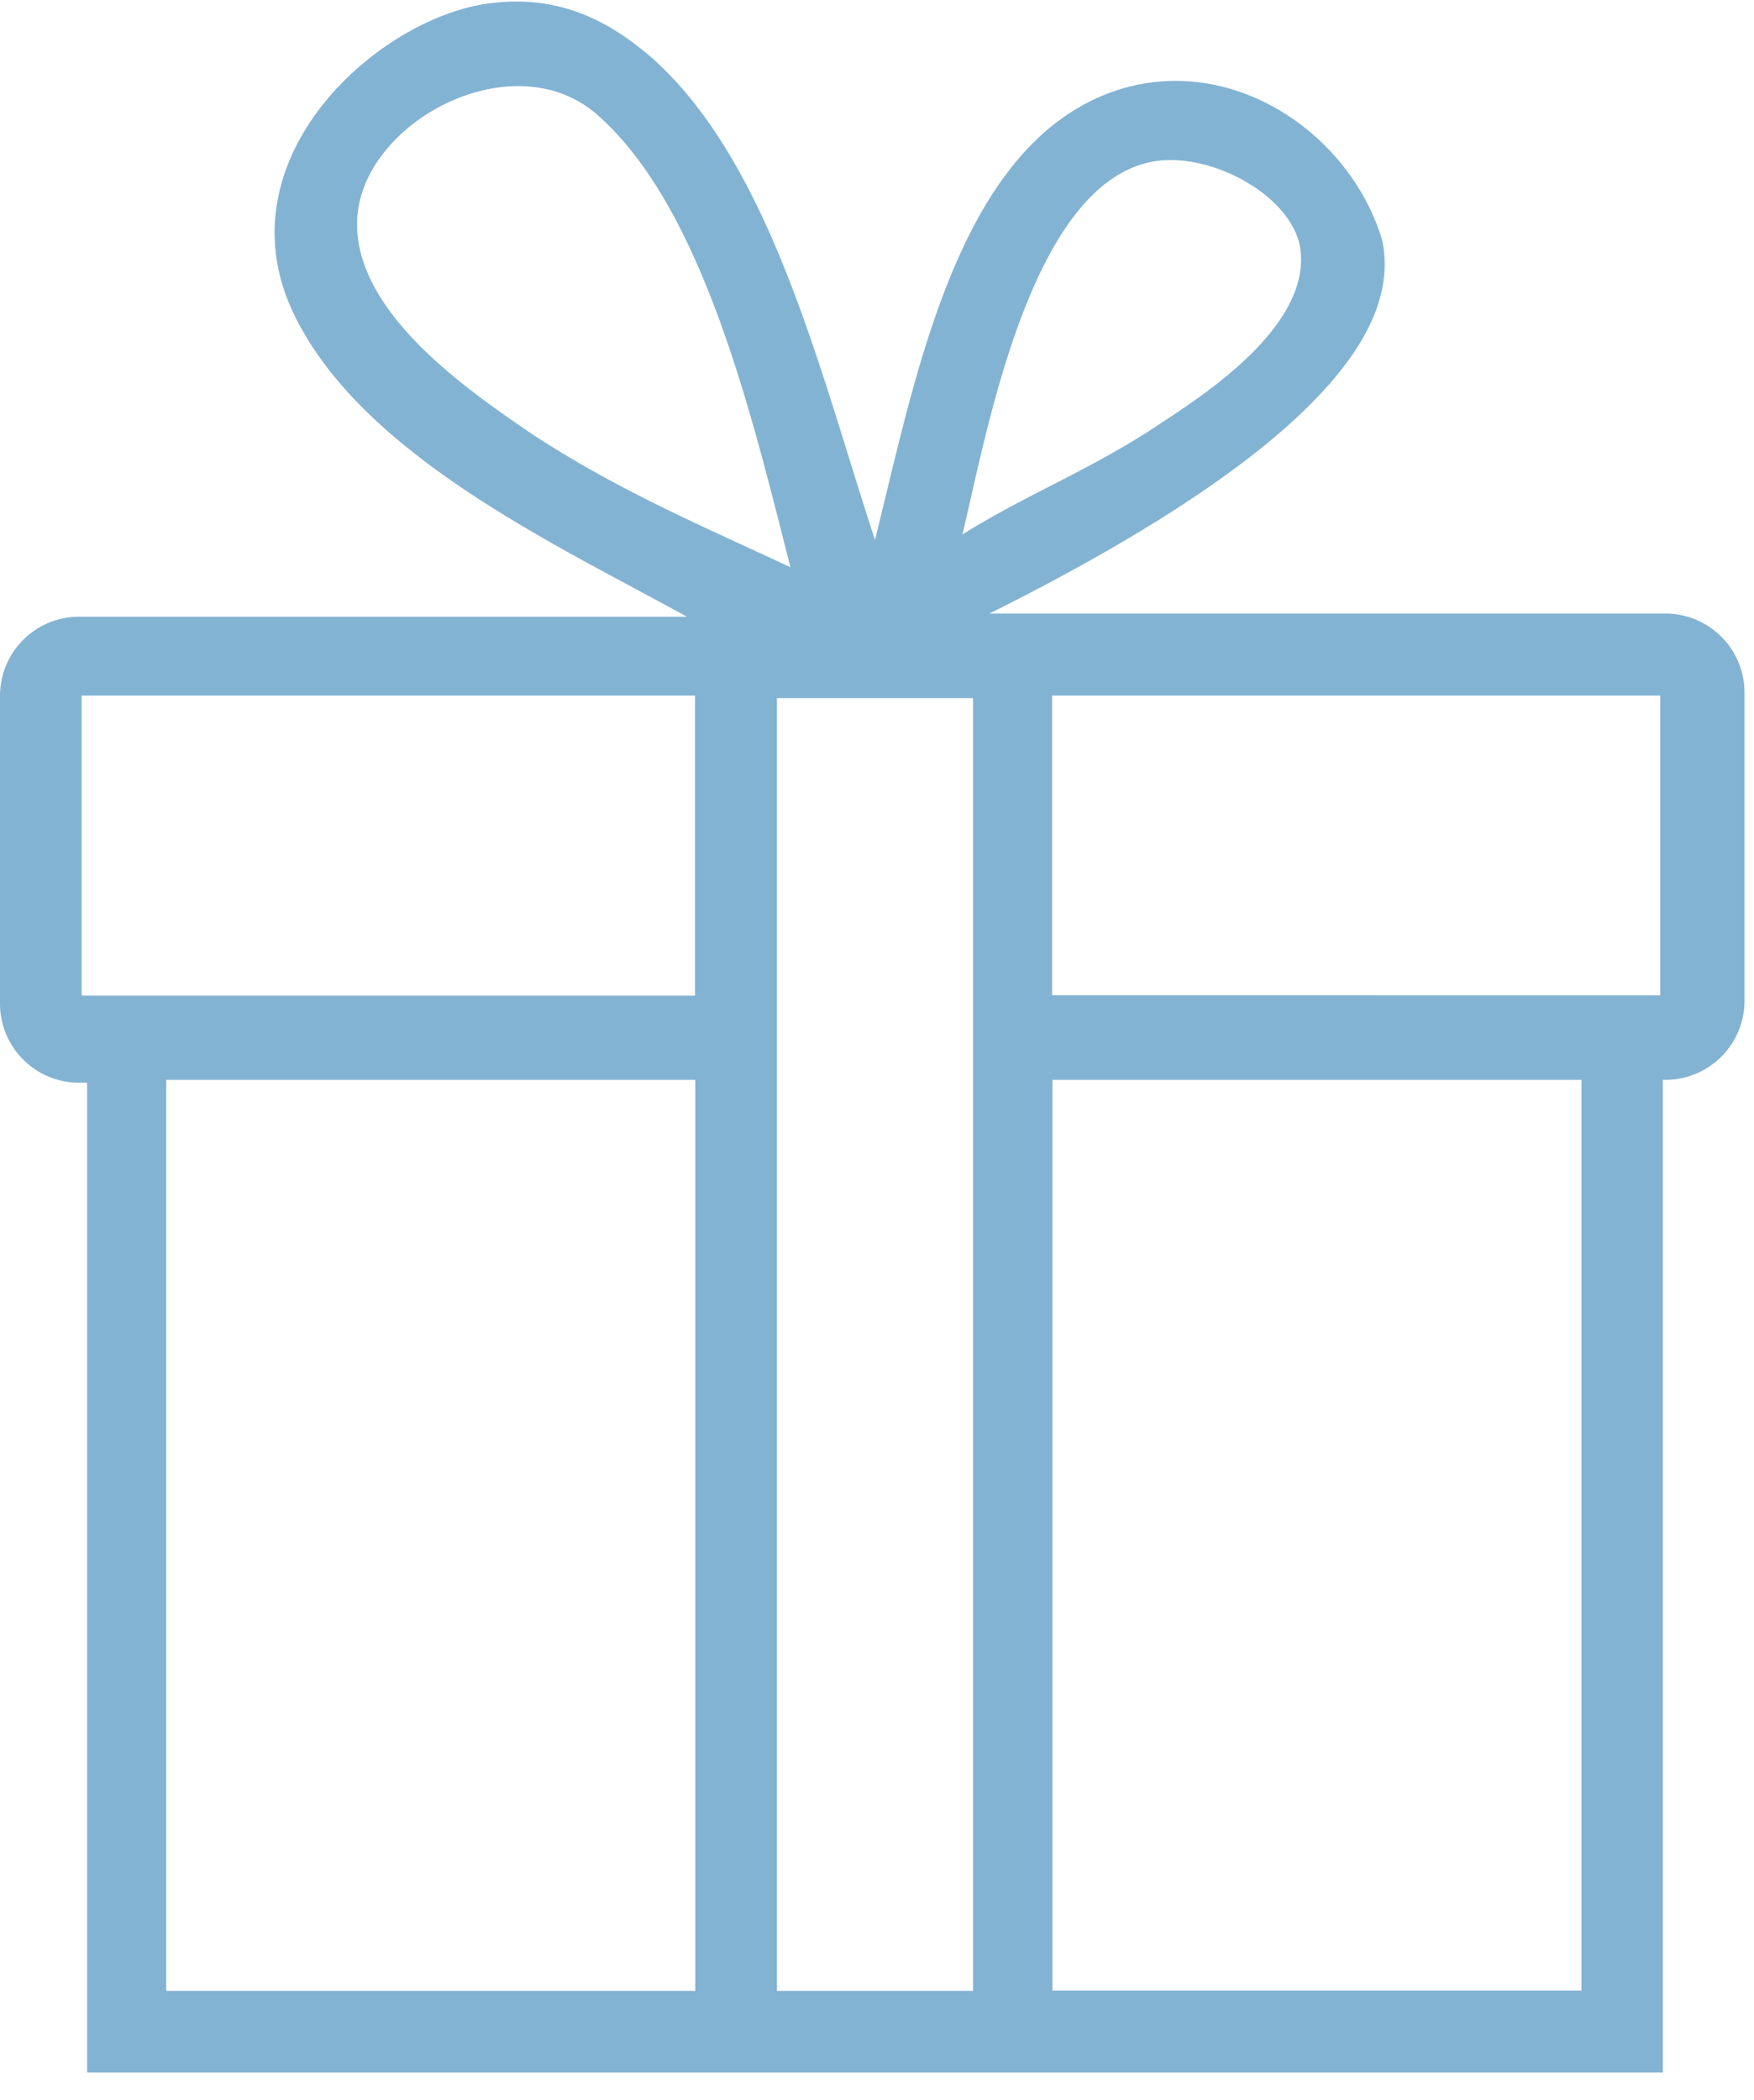 <svg xmlns="http://www.w3.org/2000/svg" width="61" height="73" fill="none" viewBox="0 0 61 73"><path fill="#83B3D3" d="M57.92 21.33H34.41C47.5 14.8 48.54 10.63 48.07 8.35c-1.14-3.8-5.4-6.64-9.49-5.12-5.3 1.99-6.73 9.86-8.15 15.54C28.53 13 26.83 5.7 22.66 2 21.43.95 19.72-.19 17.16.1c-3.8.39-9.3 5.13-7.11 10.44 2.18 5.12 9.2 8.34 13.84 10.9H2.75A2.75 2.75 0 0 0 0 24.18v10.71a2.75 2.75 0 0 0 2.75 2.75h.28V72.05h54.8V37.54h.1a2.75 2.75 0 0 0 2.74-2.74V24.08a2.75 2.75 0 0 0-2.75-2.75ZM40.2 5.6c1.99-.29 4.74 1.23 5.02 3.03.38 2.65-3.22 5.02-4.83 6.07-2.37 1.6-4.65 2.46-6.92 3.88.85-3.5 2.37-12.32 6.73-12.98Zm-21.71 9.48c-2.09-1.43-6.17-4.17-6.07-7.4.1-3.41 5.4-6.26 8.34-3.7 3.7 3.23 5.4 10.53 6.73 15.74-3.03-1.42-5.97-2.65-9-4.64Zm5.68 54.13H5.78V37.54h18.4v31.67Zm0-34.6H2.84V24.18h21.33V34.6Zm9.67 0v34.6h-6.82V24.27h6.82v10.34ZM55 69.2h-18.4V37.54H55v31.67Zm2.75-34.6H36.59V24.18h21.15V34.6Z"/></svg>